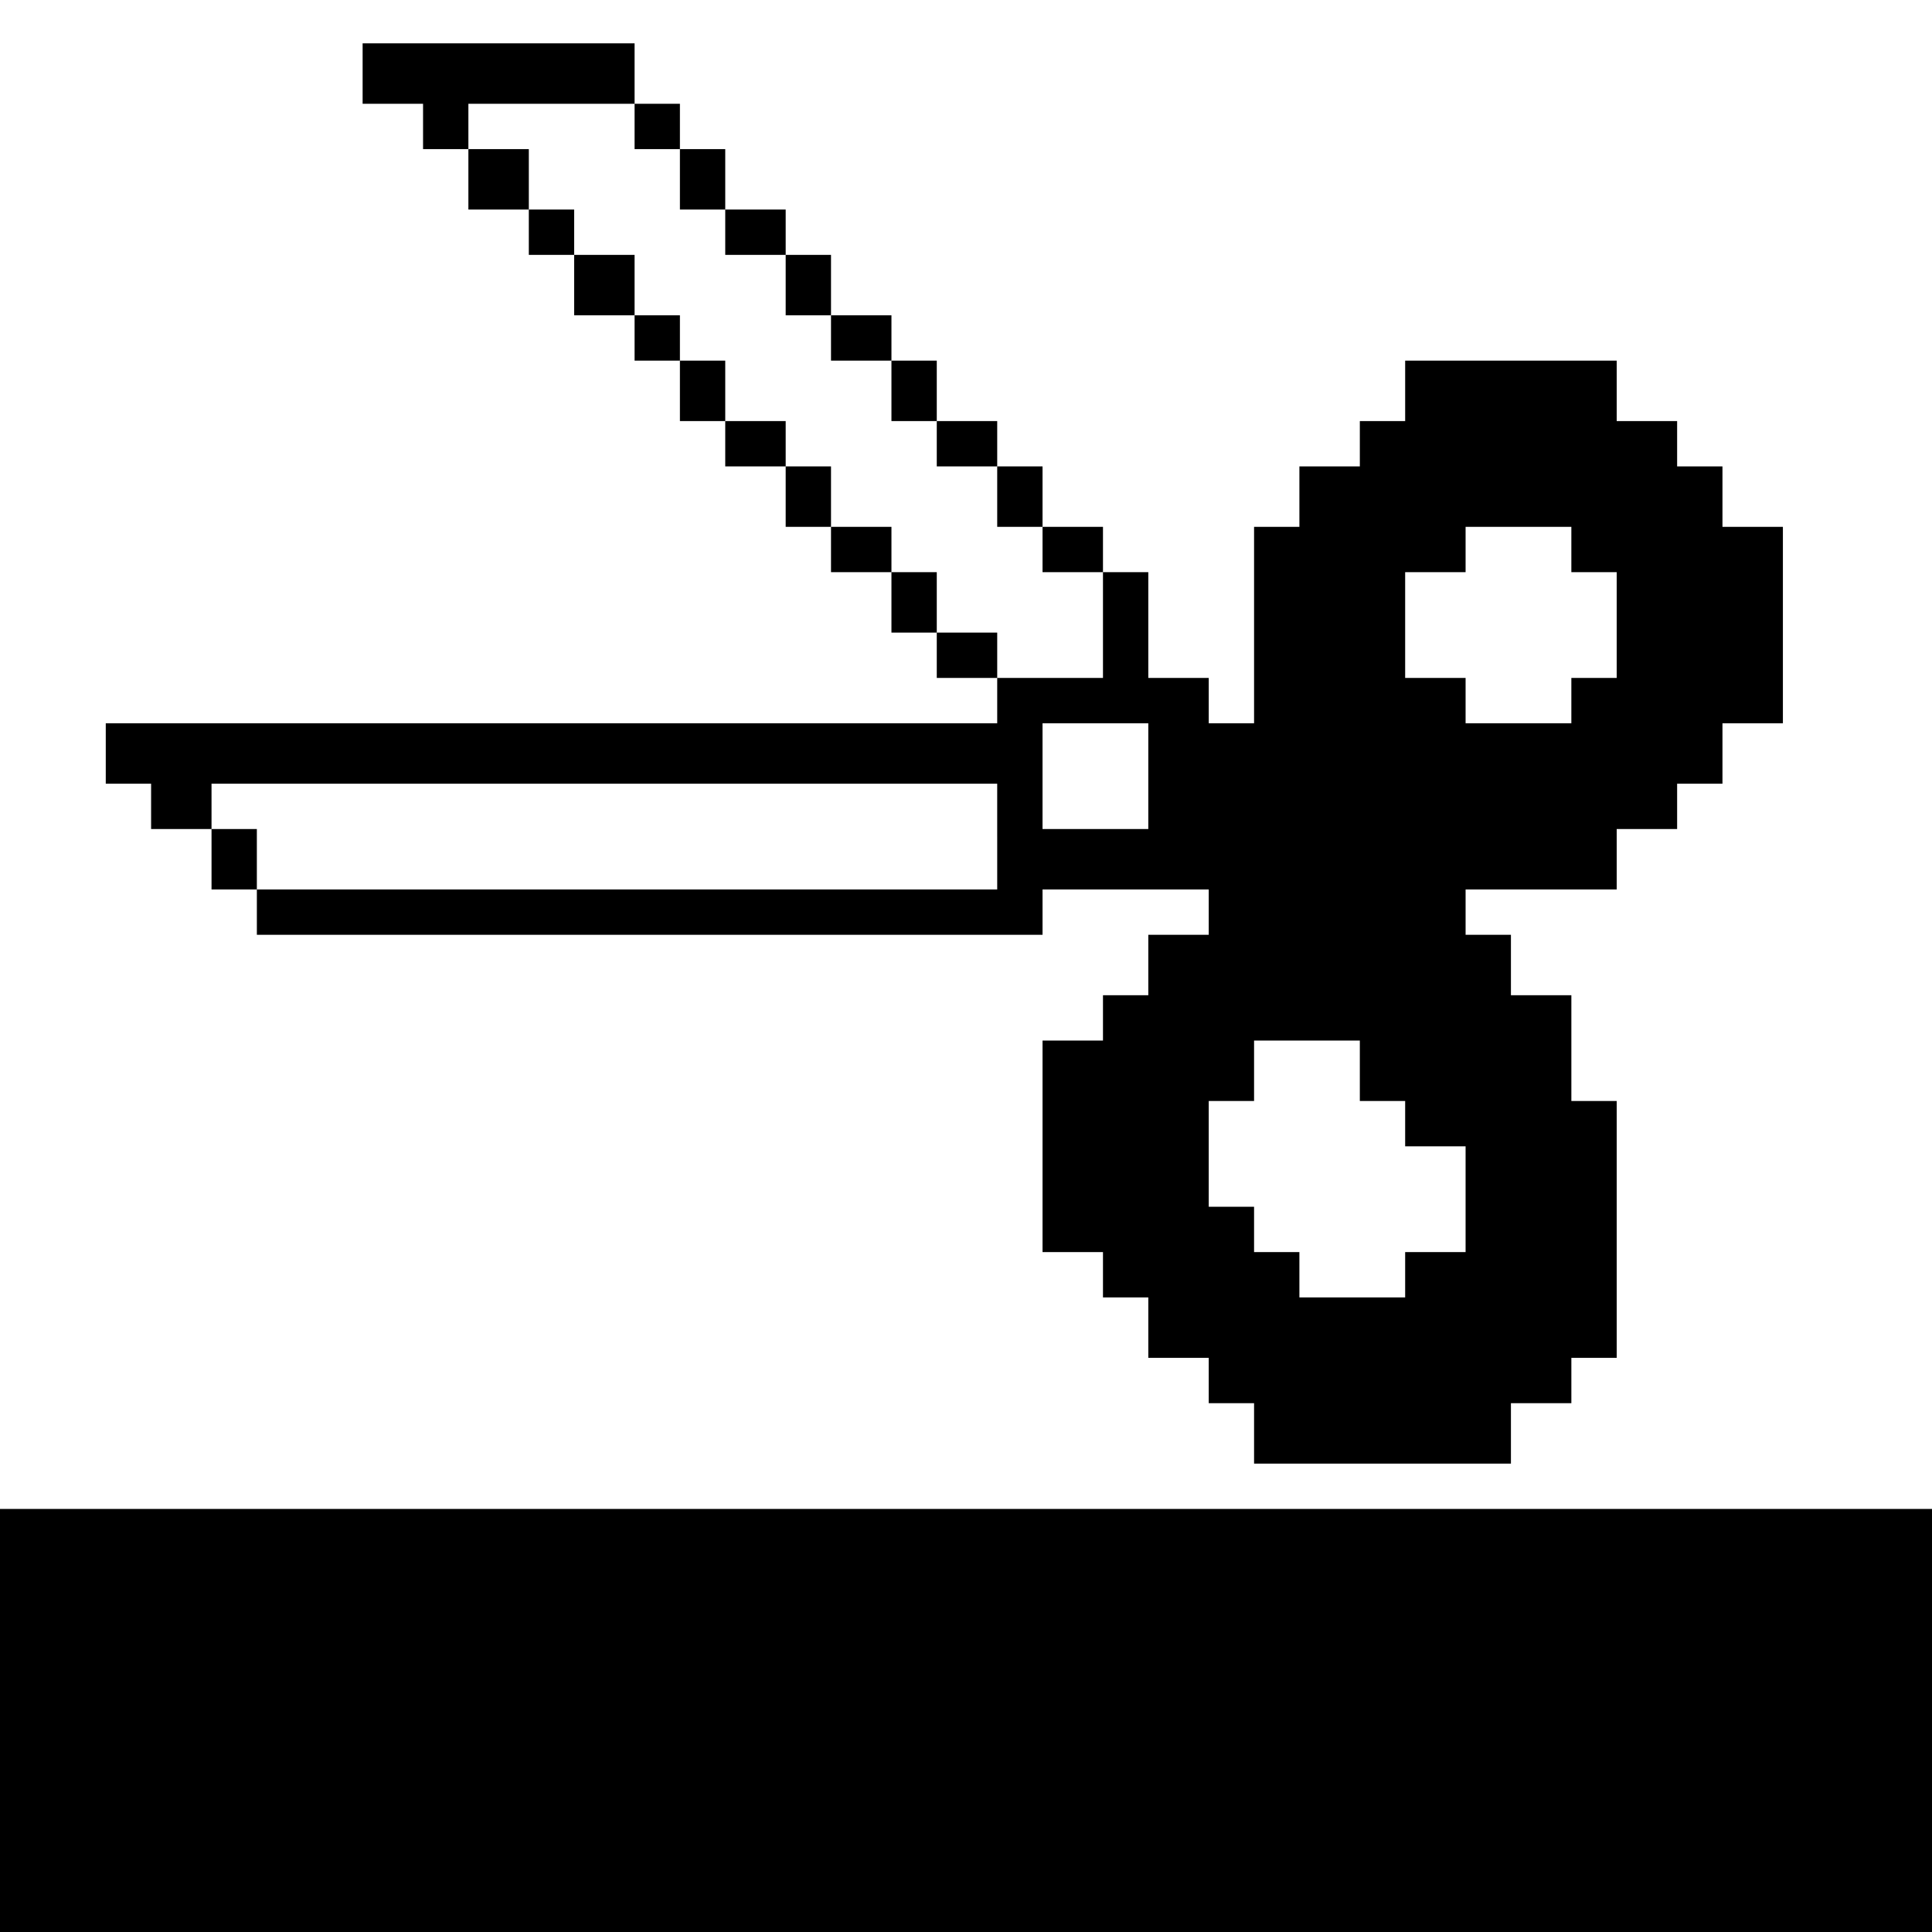 <?xml version="1.0" standalone="no"?>
<!DOCTYPE svg PUBLIC "-//W3C//DTD SVG 20010904//EN"
 "http://www.w3.org/TR/2001/REC-SVG-20010904/DTD/svg10.dtd">
<svg version="1.0" xmlns="http://www.w3.org/2000/svg"
 width="468pt" height="468pt" viewBox="0 0 468 468"
 preserveAspectRatio="xMidYMid meet">
<g transform="translate(0,468) scale(0.366,-0.366)"
fill="#000000" stroke="none">
<path d="M240 1230 l0 -20 20 0 20 0 0 -15 0 -15 15 0 15 0 0 15 0 15 55 0 55
0 0 -15 0 -15 15 0 15 0 0 -20 0 -20 15 0 15 0 0 -15 0 -15 20 0 20 0 0 -20 0
-20 15 0 15 0 0 -15 0 -15 20 0 20 0 0 -20 0 -20 15 0 15 0 0 -15 0 -15 20 0
20 0 0 -20 0 -20 15 0 15 0 0 -15 0 -15 20 0 20 0 0 -35 0 -35 -35 0 -35 0 0
15 0 15 -20 0 -20 0 0 20 0 20 -15 0 -15 0 0 15 0 15 -20 0 -20 0 0 20 0 20
-15 0 -15 0 0 15 0 15 -20 0 -20 0 0 20 0 20 -15 0 -15 0 0 15 0 15 -15 0 -15
0 0 20 0 20 -20 0 -20 0 0 15 0 15 -15 0 -15 0 0 20 0 20 -20 0 -20 0 0 -20 0
-20 20 0 20 0 0 -15 0 -15 15 0 15 0 0 -20 0 -20 20 0 20 0 0 -15 0 -15 15 0
15 0 0 -20 0 -20 15 0 15 0 0 -15 0 -15 20 0 20 0 0 -20 0 -20 15 0 15 0 0
-15 0 -15 20 0 20 0 0 -20 0 -20 15 0 15 0 0 -15 0 -15 20 0 20 0 0 -15 0 -15
-295 0 -295 0 0 -20 0 -20 15 0 15 0 0 -15 0 -15 20 0 20 0 0 -20 0 -20 15 0
15 0 0 -15 0 -15 260 0 260 0 0 15 0 15 55 0 55 0 0 -15 0 -15 -20 0 -20 0 0
-20 0 -20 -15 0 -15 0 0 -15 0 -15 -20 0 -20 0 0 -70 0 -70 20 0 20 0 0 -15 0
-15 15 0 15 0 0 -20 0 -20 20 0 20 0 0 -15 0 -15 15 0 15 0 0 -20 0 -20 85 0
85 0 0 20 0 20 20 0 20 0 0 15 0 15 15 0 15 0 0 85 0 85 -15 0 -15 0 0 35 0
35 -20 0 -20 0 0 20 0 20 -15 0 -15 0 0 15 0 15 50 0 50 0 0 20 0 20 20 0 20
0 0 15 0 15 15 0 15 0 0 20 0 20 20 0 20 0 0 65 0 65 -20 0 -20 0 0 20 0 20
-15 0 -15 0 0 15 0 15 -20 0 -20 0 0 20 0 20 -70 0 -70 0 0 -20 0 -20 -15 0
-15 0 0 -15 0 -15 -20 0 -20 0 0 -20 0 -20 -15 0 -15 0 0 -65 0 -65 -15 0 -15
0 0 15 0 15 -20 0 -20 0 0 35 0 35 -15 0 -15 0 0 15 0 15 -20 0 -20 0 0 20 0
20 -15 0 -15 0 0 15 0 15 -20 0 -20 0 0 20 0 20 -15 0 -15 0 0 15 0 15 -20 0
-20 0 0 20 0 20 -15 0 -15 0 0 15 0 15 -20 0 -20 0 0 20 0 20 -15 0 -15 0 0
15 0 15 -15 0 -15 0 0 20 0 20 -90 0 -90 0 0 -20z m800 -315 l0 -15 15 0 15 0
0 -35 0 -35 -15 0 -15 0 0 -15 0 -15 -35 0 -35 0 0 15 0 15 -20 0 -20 0 0 35
0 35 20 0 20 0 0 15 0 15 35 0 35 0 0 -15z m-280 -150 l0 -35 -35 0 -35 0 0
35 0 35 35 0 35 0 0 -35z m-100 -40 l0 -35 -245 0 -245 0 0 20 0 20 -15 0 -15
0 0 15 0 15 260 0 260 0 0 -35z m240 -155 l0 -20 15 0 15 0 0 -15 0 -15 20 0
20 0 0 -35 0 -35 -20 0 -20 0 0 -15 0 -15 -35 0 -35 0 0 15 0 15 -15 0 -15 0
0 15 0 15 -15 0 -15 0 0 35 0 35 15 0 15 0 0 20 0 20 35 0 35 0 0 -20z"/>
<path d="M0 140 l0 -140 640 0 640 0 0 140 0 140 -640 0 -640 0 0 -140z"/>
</g>
</svg>

